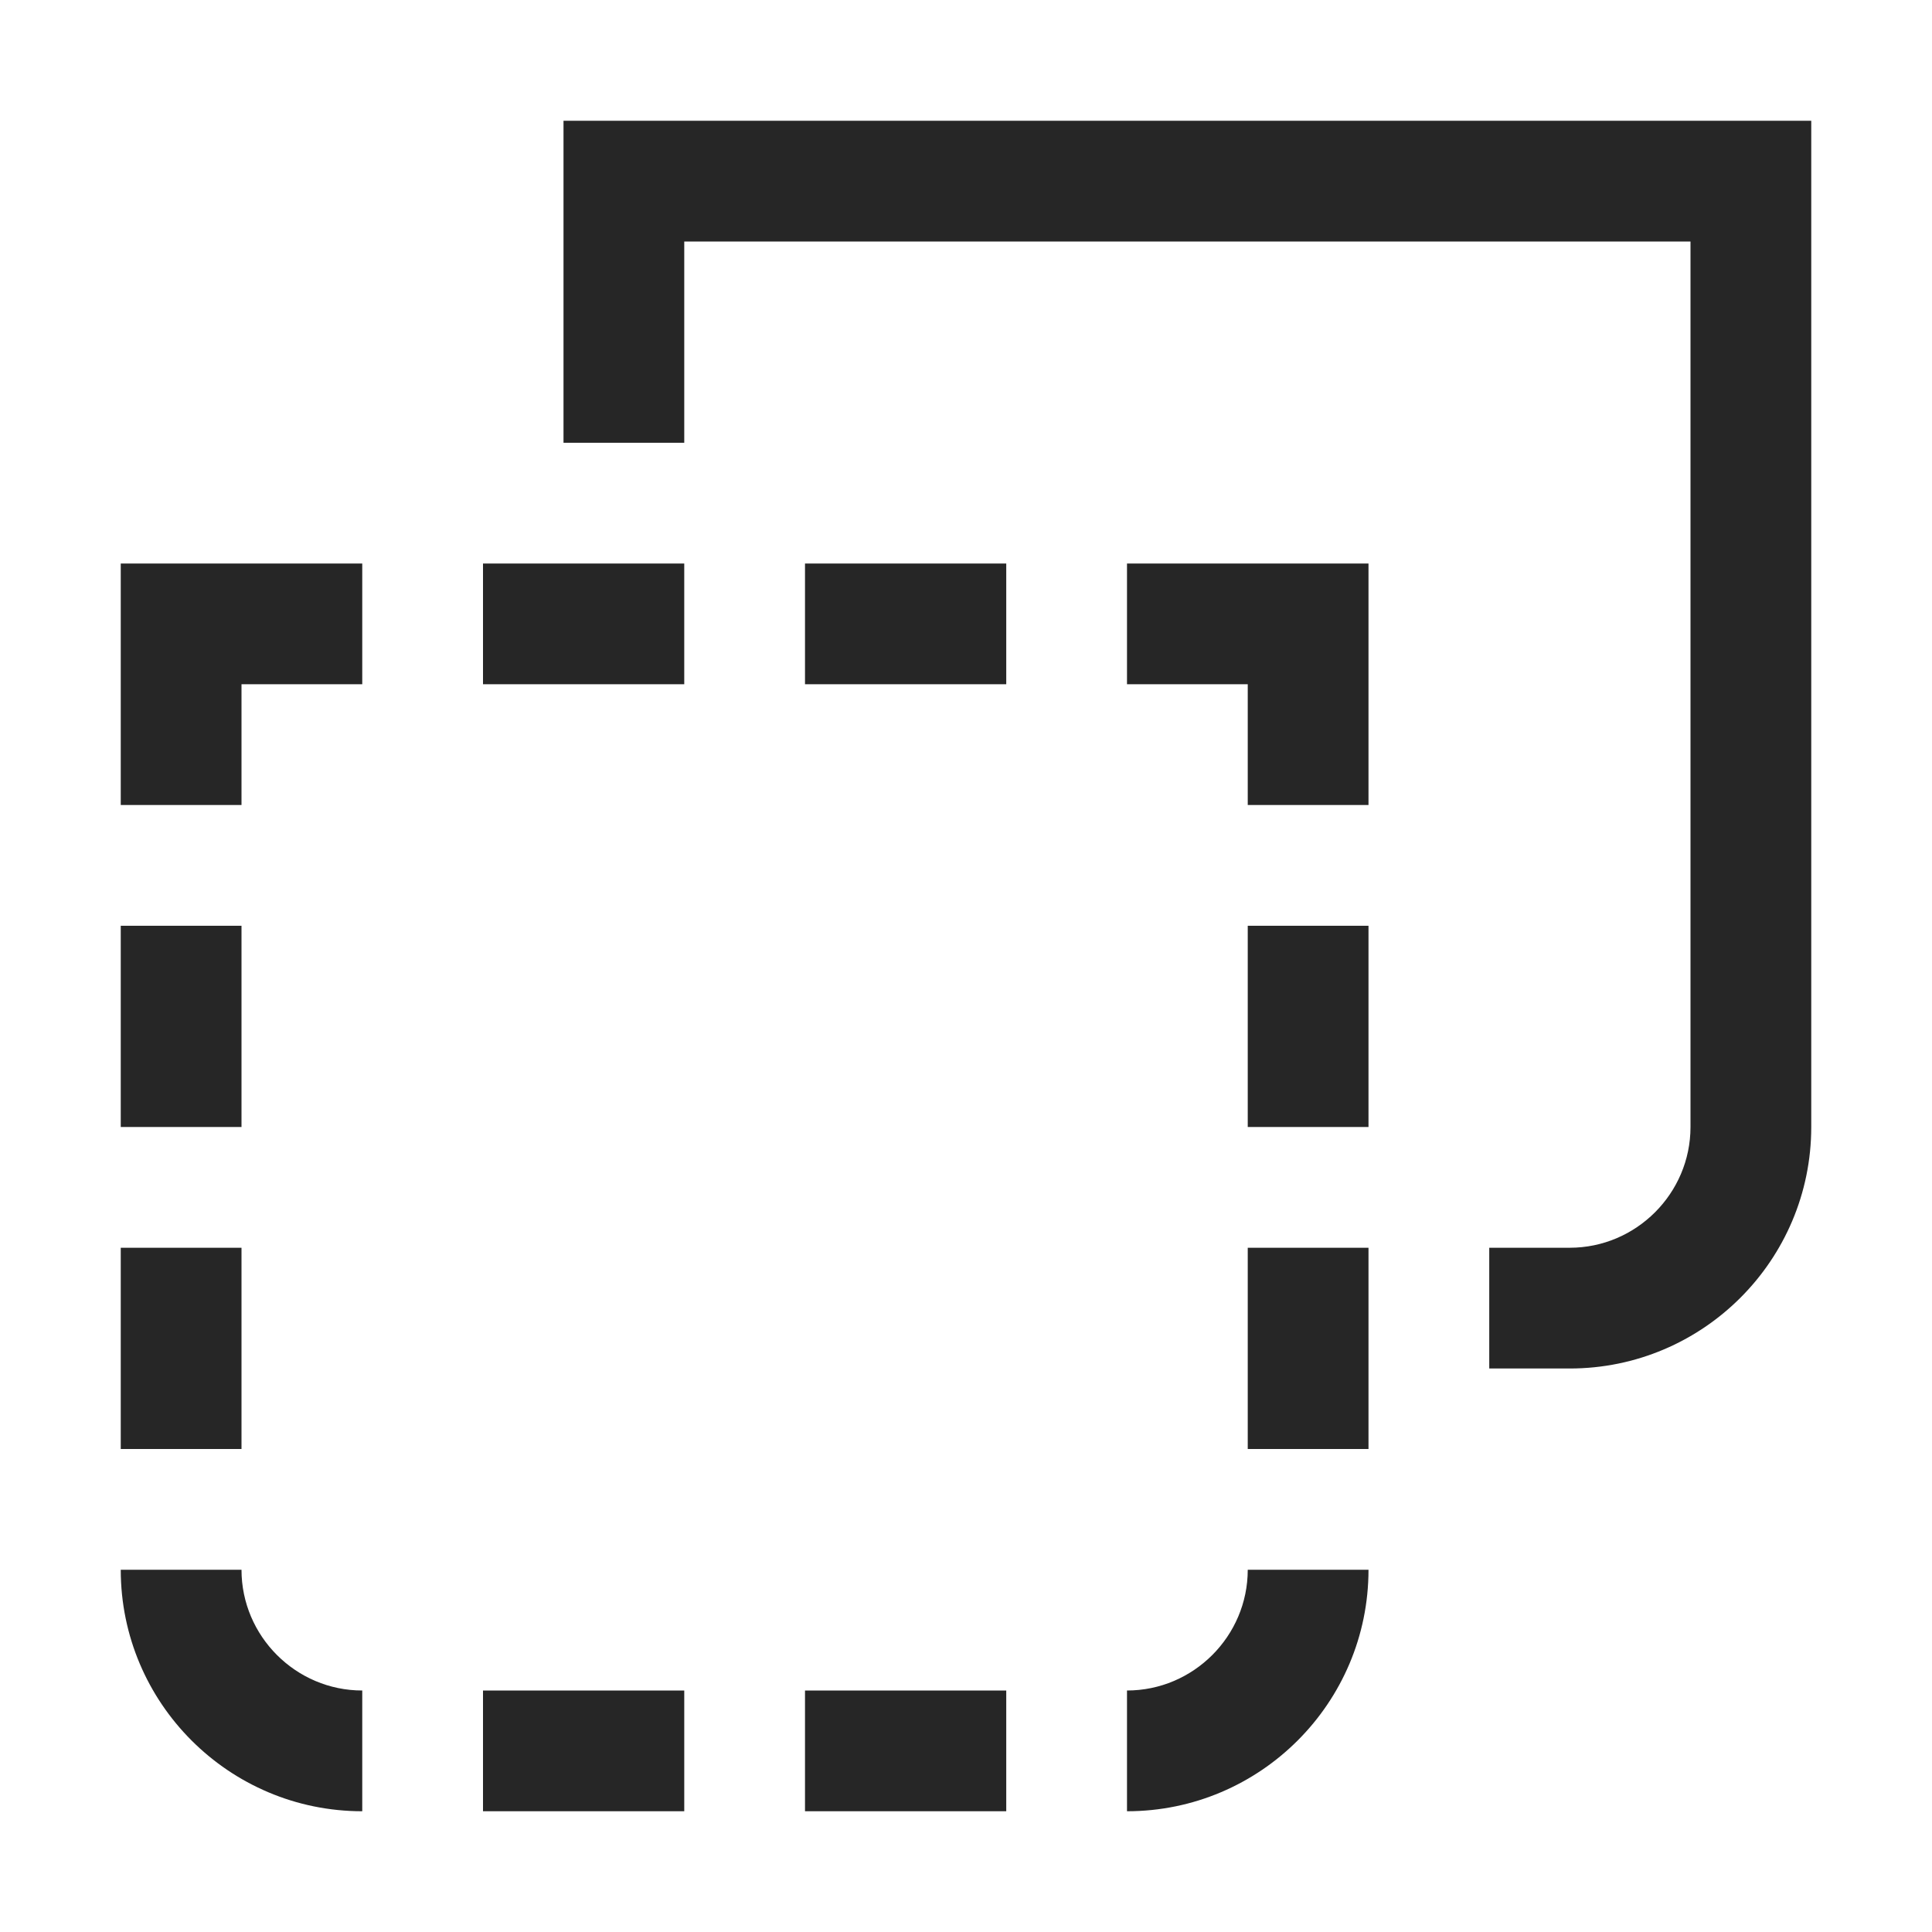 <svg xmlns="http://www.w3.org/2000/svg" width="24" height="24">
    <path fill="#262626" fill-rule="evenodd" d="M8.5 21v1.5H6V21h2.5zM3 19.5c0 .825.675 1.5 1.5 1.5v1.5c-1.655 0-3-1.345-3-3zm14 0c0 1.655-1.345 3-3 3V21c.825 0 1.5-.675 1.5-1.5zM12.5 21v1.5H10V21h2.5zM3 15.5V18H1.5v-2.5H3zm14 0V18h-1.5v-2.5H17zm5.5-14V14c0 1.655-1.345 3-3 3h-1v-1.5h1c.825 0 1.5-.675 1.5-1.5V3H8.5v2.5H7v-4h15.5zM3 11.5V14H1.5v-2.5H3zm14 0V14h-1.5v-2.5H17zM17 7v3h-1.5V8.5H14V7h3zM4.5 7v1.5H3V10H1.5V7h3zm8 0v1.5H10V7h2.5zm-4 0v1.5H6V7h2.5z"/>
</svg>
